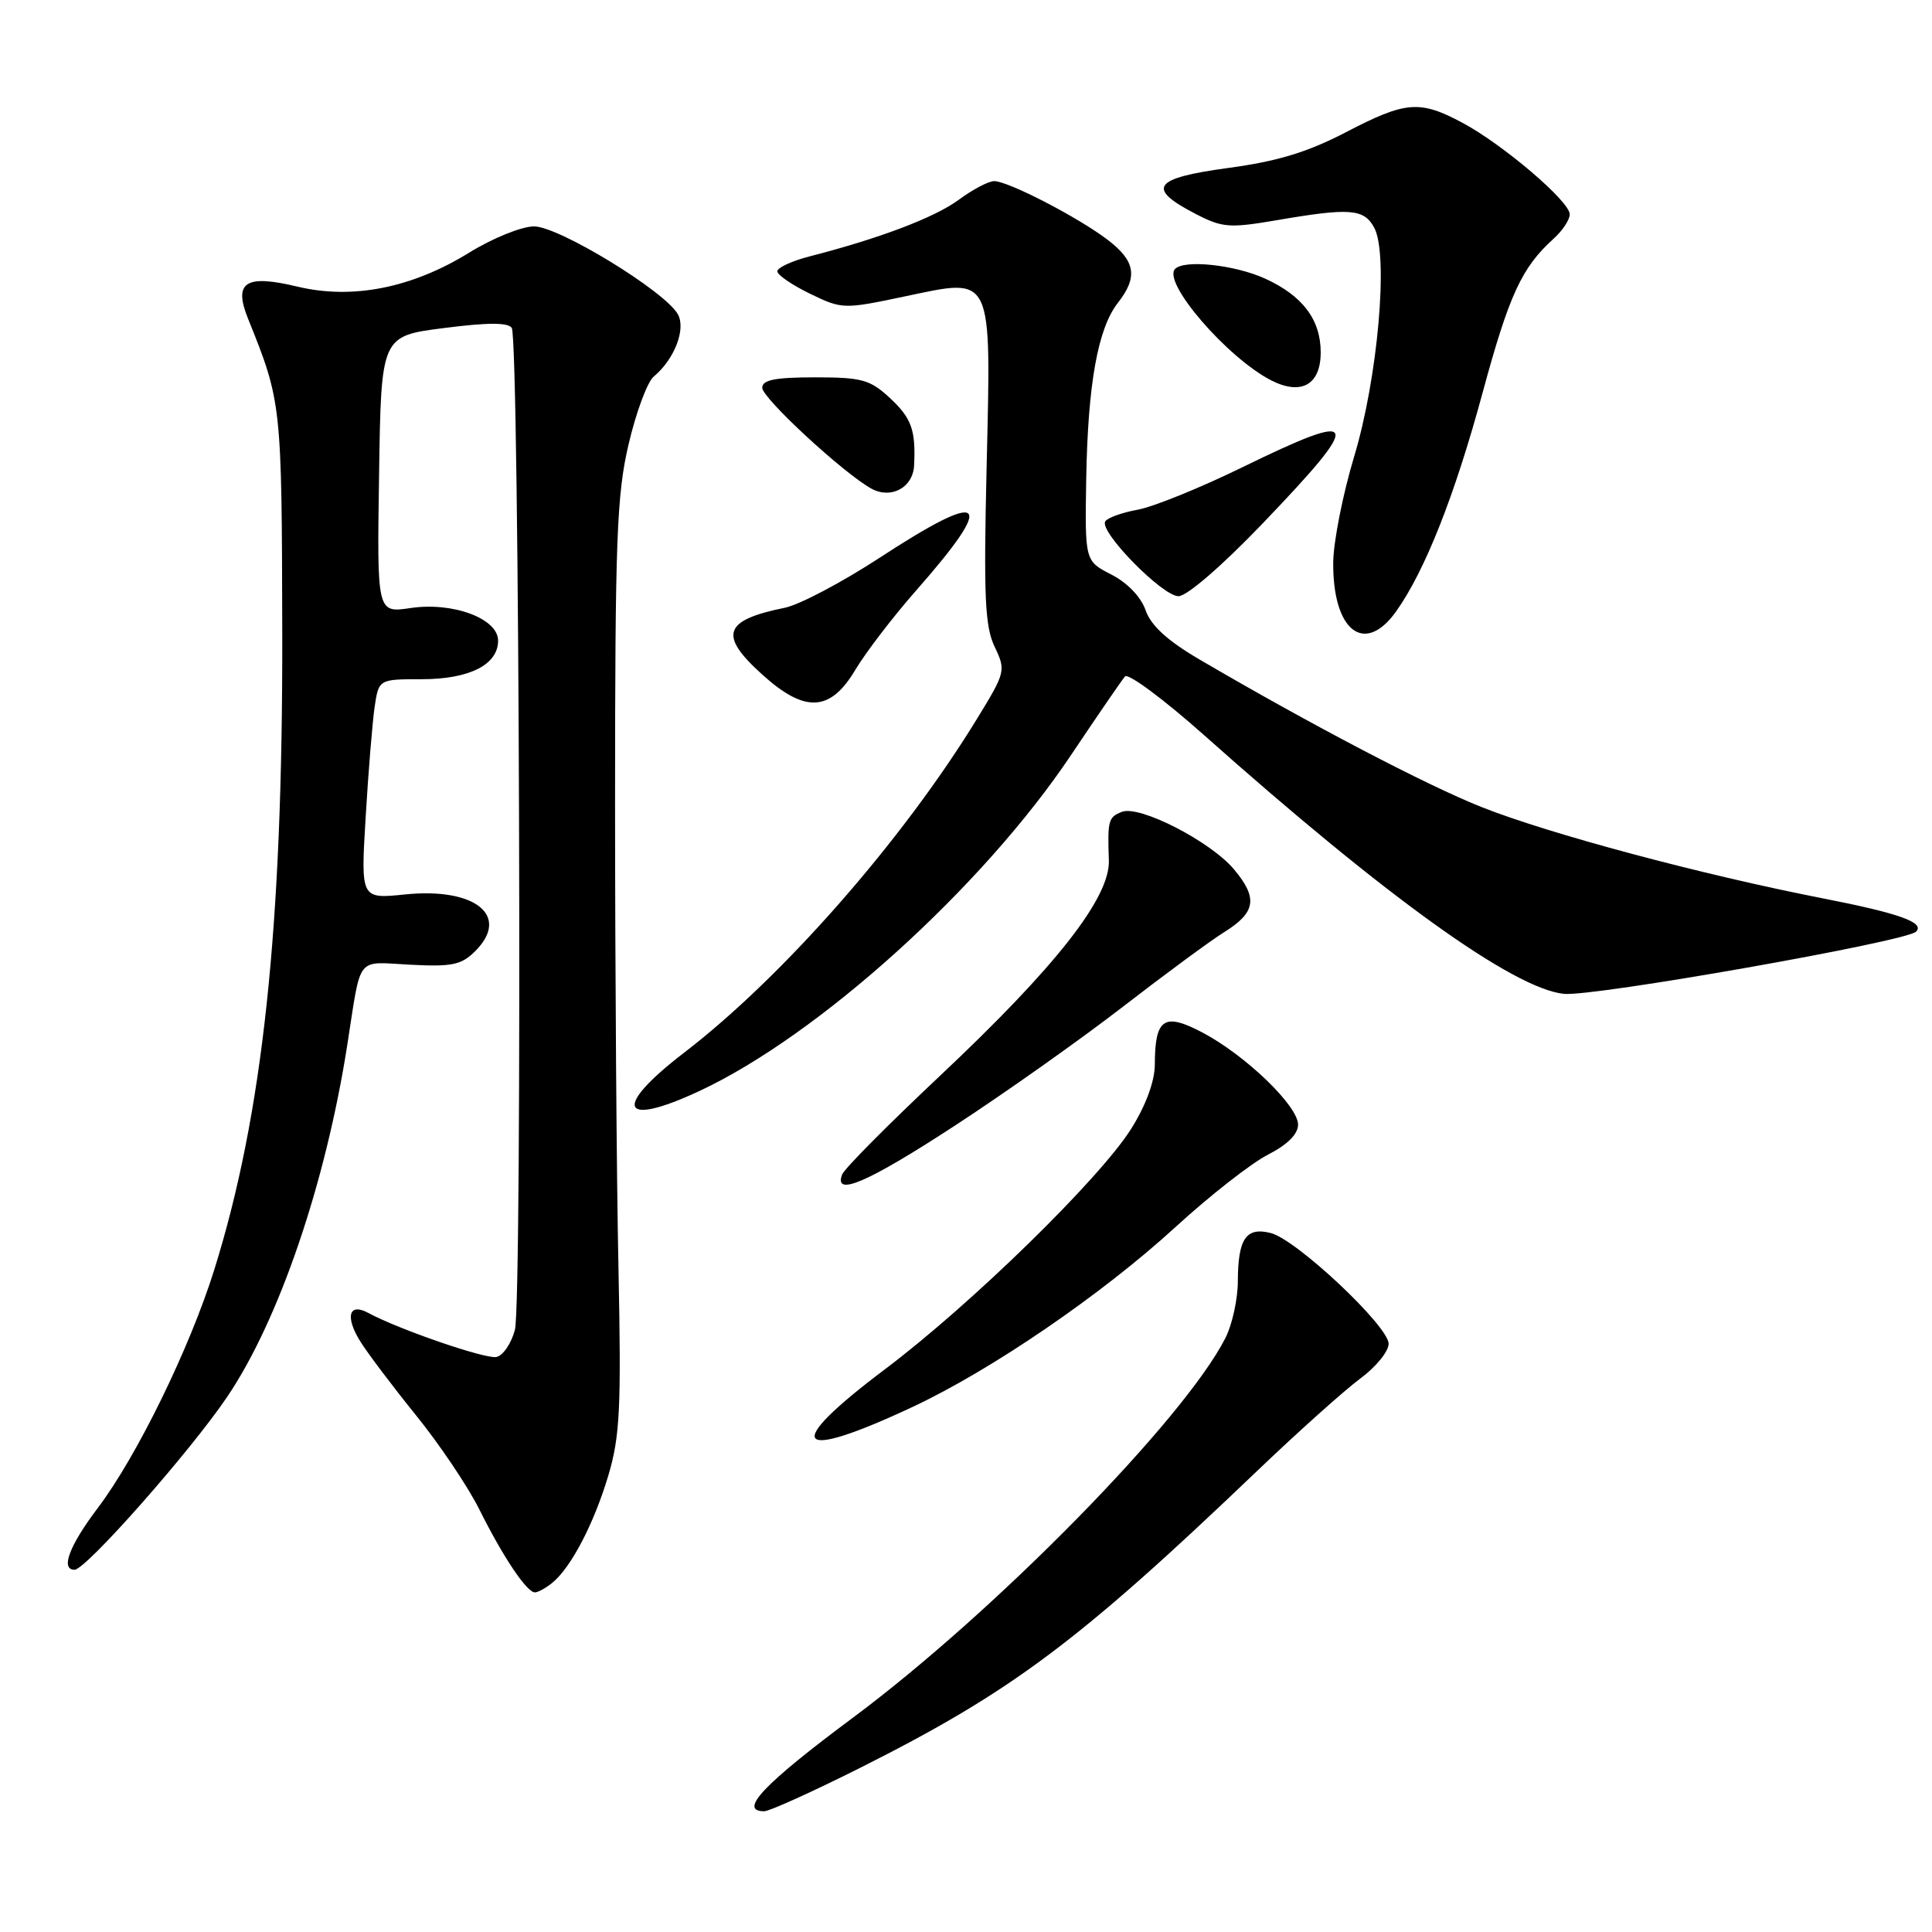 <?xml version="1.0" encoding="UTF-8" standalone="no"?>
<!DOCTYPE svg PUBLIC "-//W3C//DTD SVG 1.1//EN" "http://www.w3.org/Graphics/SVG/1.1/DTD/svg11.dtd" >
<svg xmlns="http://www.w3.org/2000/svg" xmlns:xlink="http://www.w3.org/1999/xlink" version="1.1" viewBox="0 0 256 256">
 <g >
 <path fill="currentColor"
d=" M 114.01 234.23 C 134.05 224.16 142.88 217.56 166.50 194.98 C 172.00 189.72 178.19 184.18 180.25 182.66 C 182.31 181.14 184.00 179.07 184.00 178.06 C 184.00 175.72 171.78 164.23 168.37 163.38 C 165.10 162.56 164.04 164.13 164.02 169.80 C 164.01 172.16 163.27 175.54 162.37 177.30 C 156.91 188.05 131.88 213.56 113.02 227.60 C 101.19 236.40 97.78 240.00 101.26 240.00 C 101.96 240.00 107.69 237.40 114.01 234.23 Z  M 73.16 209.75 C 75.67 207.71 78.70 201.90 80.61 195.50 C 82.15 190.31 82.33 186.59 81.95 168.00 C 81.70 156.18 81.50 128.50 81.50 106.50 C 81.50 71.49 81.72 65.54 83.30 58.83 C 84.29 54.61 85.78 50.60 86.62 49.90 C 89.36 47.62 90.92 43.61 89.82 41.64 C 88.11 38.59 74.05 30.00 70.77 30.00 C 69.13 30.00 65.28 31.55 62.15 33.49 C 54.56 38.17 46.69 39.72 39.42 37.98 C 32.50 36.32 30.90 37.37 32.88 42.26 C 37.31 53.25 37.34 53.50 37.40 84.00 C 37.47 122.93 34.84 147.59 28.40 168.22 C 25.16 178.59 18.14 192.97 12.96 199.81 C 9.18 204.81 7.98 208.00 9.88 208.00 C 11.38 208.00 25.23 192.31 30.11 185.08 C 36.95 174.96 43.14 156.84 46.01 138.50 C 47.91 126.38 47.06 127.46 54.37 127.83 C 59.91 128.12 61.14 127.86 62.98 126.02 C 67.66 121.34 62.96 117.56 53.65 118.52 C 47.80 119.12 47.80 119.12 48.45 108.31 C 48.80 102.36 49.34 95.81 49.63 93.75 C 50.18 90.00 50.18 90.00 55.87 90.00 C 62.19 90.00 66.00 88.08 66.00 84.89 C 66.00 81.96 60.01 79.73 54.39 80.57 C 49.95 81.23 49.95 81.23 50.23 62.88 C 50.50 44.53 50.50 44.53 58.81 43.47 C 64.62 42.72 67.34 42.72 67.81 43.45 C 68.83 45.01 69.23 172.35 68.23 176.20 C 67.76 178.01 66.65 179.64 65.76 179.81 C 64.27 180.09 52.80 176.14 48.80 173.97 C 46.23 172.57 45.70 174.46 47.73 177.73 C 48.70 179.29 52.03 183.71 55.13 187.54 C 58.23 191.37 62.00 196.97 63.51 200.00 C 66.66 206.32 69.80 211.00 70.88 211.00 C 71.28 211.00 72.31 210.44 73.16 209.75 Z  M 121.00 186.39 C 131.45 181.48 145.99 171.53 155.76 162.59 C 160.30 158.43 165.81 154.12 168.01 153.00 C 170.59 151.68 172.00 150.28 172.00 149.02 C 172.00 146.53 165.04 139.83 159.34 136.82 C 154.24 134.13 153.04 134.93 153.02 141.05 C 153.01 143.28 151.84 146.46 149.90 149.55 C 145.74 156.18 128.66 172.86 117.24 181.45 C 103.55 191.75 105.13 193.83 121.00 186.39 Z  M 126.50 149.17 C 133.10 144.87 143.12 137.78 148.76 133.42 C 154.40 129.06 160.47 124.59 162.25 123.49 C 166.41 120.89 166.70 118.99 163.50 115.18 C 160.38 111.48 151.02 106.67 148.67 107.57 C 146.86 108.27 146.74 108.71 146.93 114.00 C 147.10 118.94 139.92 128.10 124.49 142.61 C 117.69 149.01 111.88 154.86 111.59 155.62 C 110.43 158.65 115.01 156.67 126.50 149.17 Z  M 92.62 144.59 C 108.44 137.23 130.24 117.52 141.95 100.00 C 145.45 94.78 148.65 90.11 149.07 89.63 C 149.49 89.16 154.22 92.67 159.58 97.44 C 183.57 118.80 200.51 130.98 207.21 131.69 C 211.06 132.10 252.56 124.77 253.89 123.45 C 255.09 122.24 251.68 121.02 241.50 119.03 C 225.41 115.88 205.30 110.50 196.34 106.95 C 189.07 104.07 173.61 95.98 158.97 87.40 C 154.69 84.90 152.52 82.91 151.80 80.87 C 151.19 79.10 149.39 77.22 147.26 76.13 C 143.75 74.33 143.75 74.33 143.93 63.43 C 144.15 50.88 145.47 43.51 148.13 40.12 C 150.81 36.70 150.46 34.58 146.75 31.76 C 142.83 28.78 133.59 24.00 131.73 24.00 C 130.99 24.00 128.88 25.11 127.04 26.47 C 123.86 28.82 116.56 31.59 107.25 33.98 C 104.91 34.59 103.00 35.47 103.00 35.95 C 103.00 36.43 104.95 37.76 107.33 38.92 C 111.59 40.98 111.77 40.99 119.92 39.27 C 131.68 36.80 131.33 36.05 130.73 61.98 C 130.33 79.06 130.51 82.99 131.79 85.69 C 133.30 88.85 133.24 89.07 129.48 95.21 C 119.59 111.37 103.76 129.42 90.63 139.50 C 81.12 146.80 82.17 149.46 92.62 144.59 Z  M 113.34 88.75 C 114.74 86.41 118.38 81.66 121.44 78.19 C 132.14 66.03 130.63 64.71 116.55 73.91 C 111.57 77.16 105.92 80.14 104.00 80.53 C 95.86 82.18 95.19 84.14 101.00 89.38 C 106.67 94.51 110.02 94.33 113.34 88.75 Z  M 184.99 81.02 C 188.81 75.66 192.76 65.67 196.44 52.08 C 199.98 39.02 201.63 35.45 205.89 31.60 C 207.05 30.55 208.00 29.11 208.00 28.40 C 208.00 26.69 199.19 19.17 193.82 16.29 C 188.10 13.23 186.29 13.38 178.30 17.54 C 173.24 20.17 169.26 21.38 162.72 22.26 C 152.78 23.61 151.84 24.93 158.40 28.33 C 161.97 30.18 162.89 30.25 169.17 29.18 C 178.89 27.51 180.74 27.65 182.10 30.19 C 184.01 33.76 182.57 50.10 179.43 60.50 C 177.94 65.45 176.69 71.75 176.66 74.50 C 176.57 83.59 180.80 86.90 184.99 81.02 Z  M 167.29 69.38 C 180.79 55.29 180.40 54.21 164.59 61.93 C 159.04 64.64 152.81 67.17 150.74 67.54 C 148.67 67.92 146.74 68.61 146.45 69.09 C 145.62 70.43 154.02 79.00 156.16 79.00 C 157.27 79.00 161.94 74.96 167.29 69.38 Z  M 121.12 61.71 C 121.36 57.00 120.79 55.41 117.93 52.75 C 115.29 50.30 114.22 50.00 107.98 50.00 C 102.72 50.00 101.00 50.34 101.00 51.38 C 101.00 52.76 111.79 62.73 115.47 64.75 C 118.07 66.17 120.96 64.62 121.12 61.71 Z  M 175.00 46.69 C 175.00 42.35 172.60 39.18 167.62 36.91 C 163.60 35.09 156.96 34.37 155.71 35.63 C 153.96 37.37 162.58 47.38 168.42 50.39 C 172.42 52.44 175.00 50.99 175.00 46.69 Z "/>
</g>
</svg>